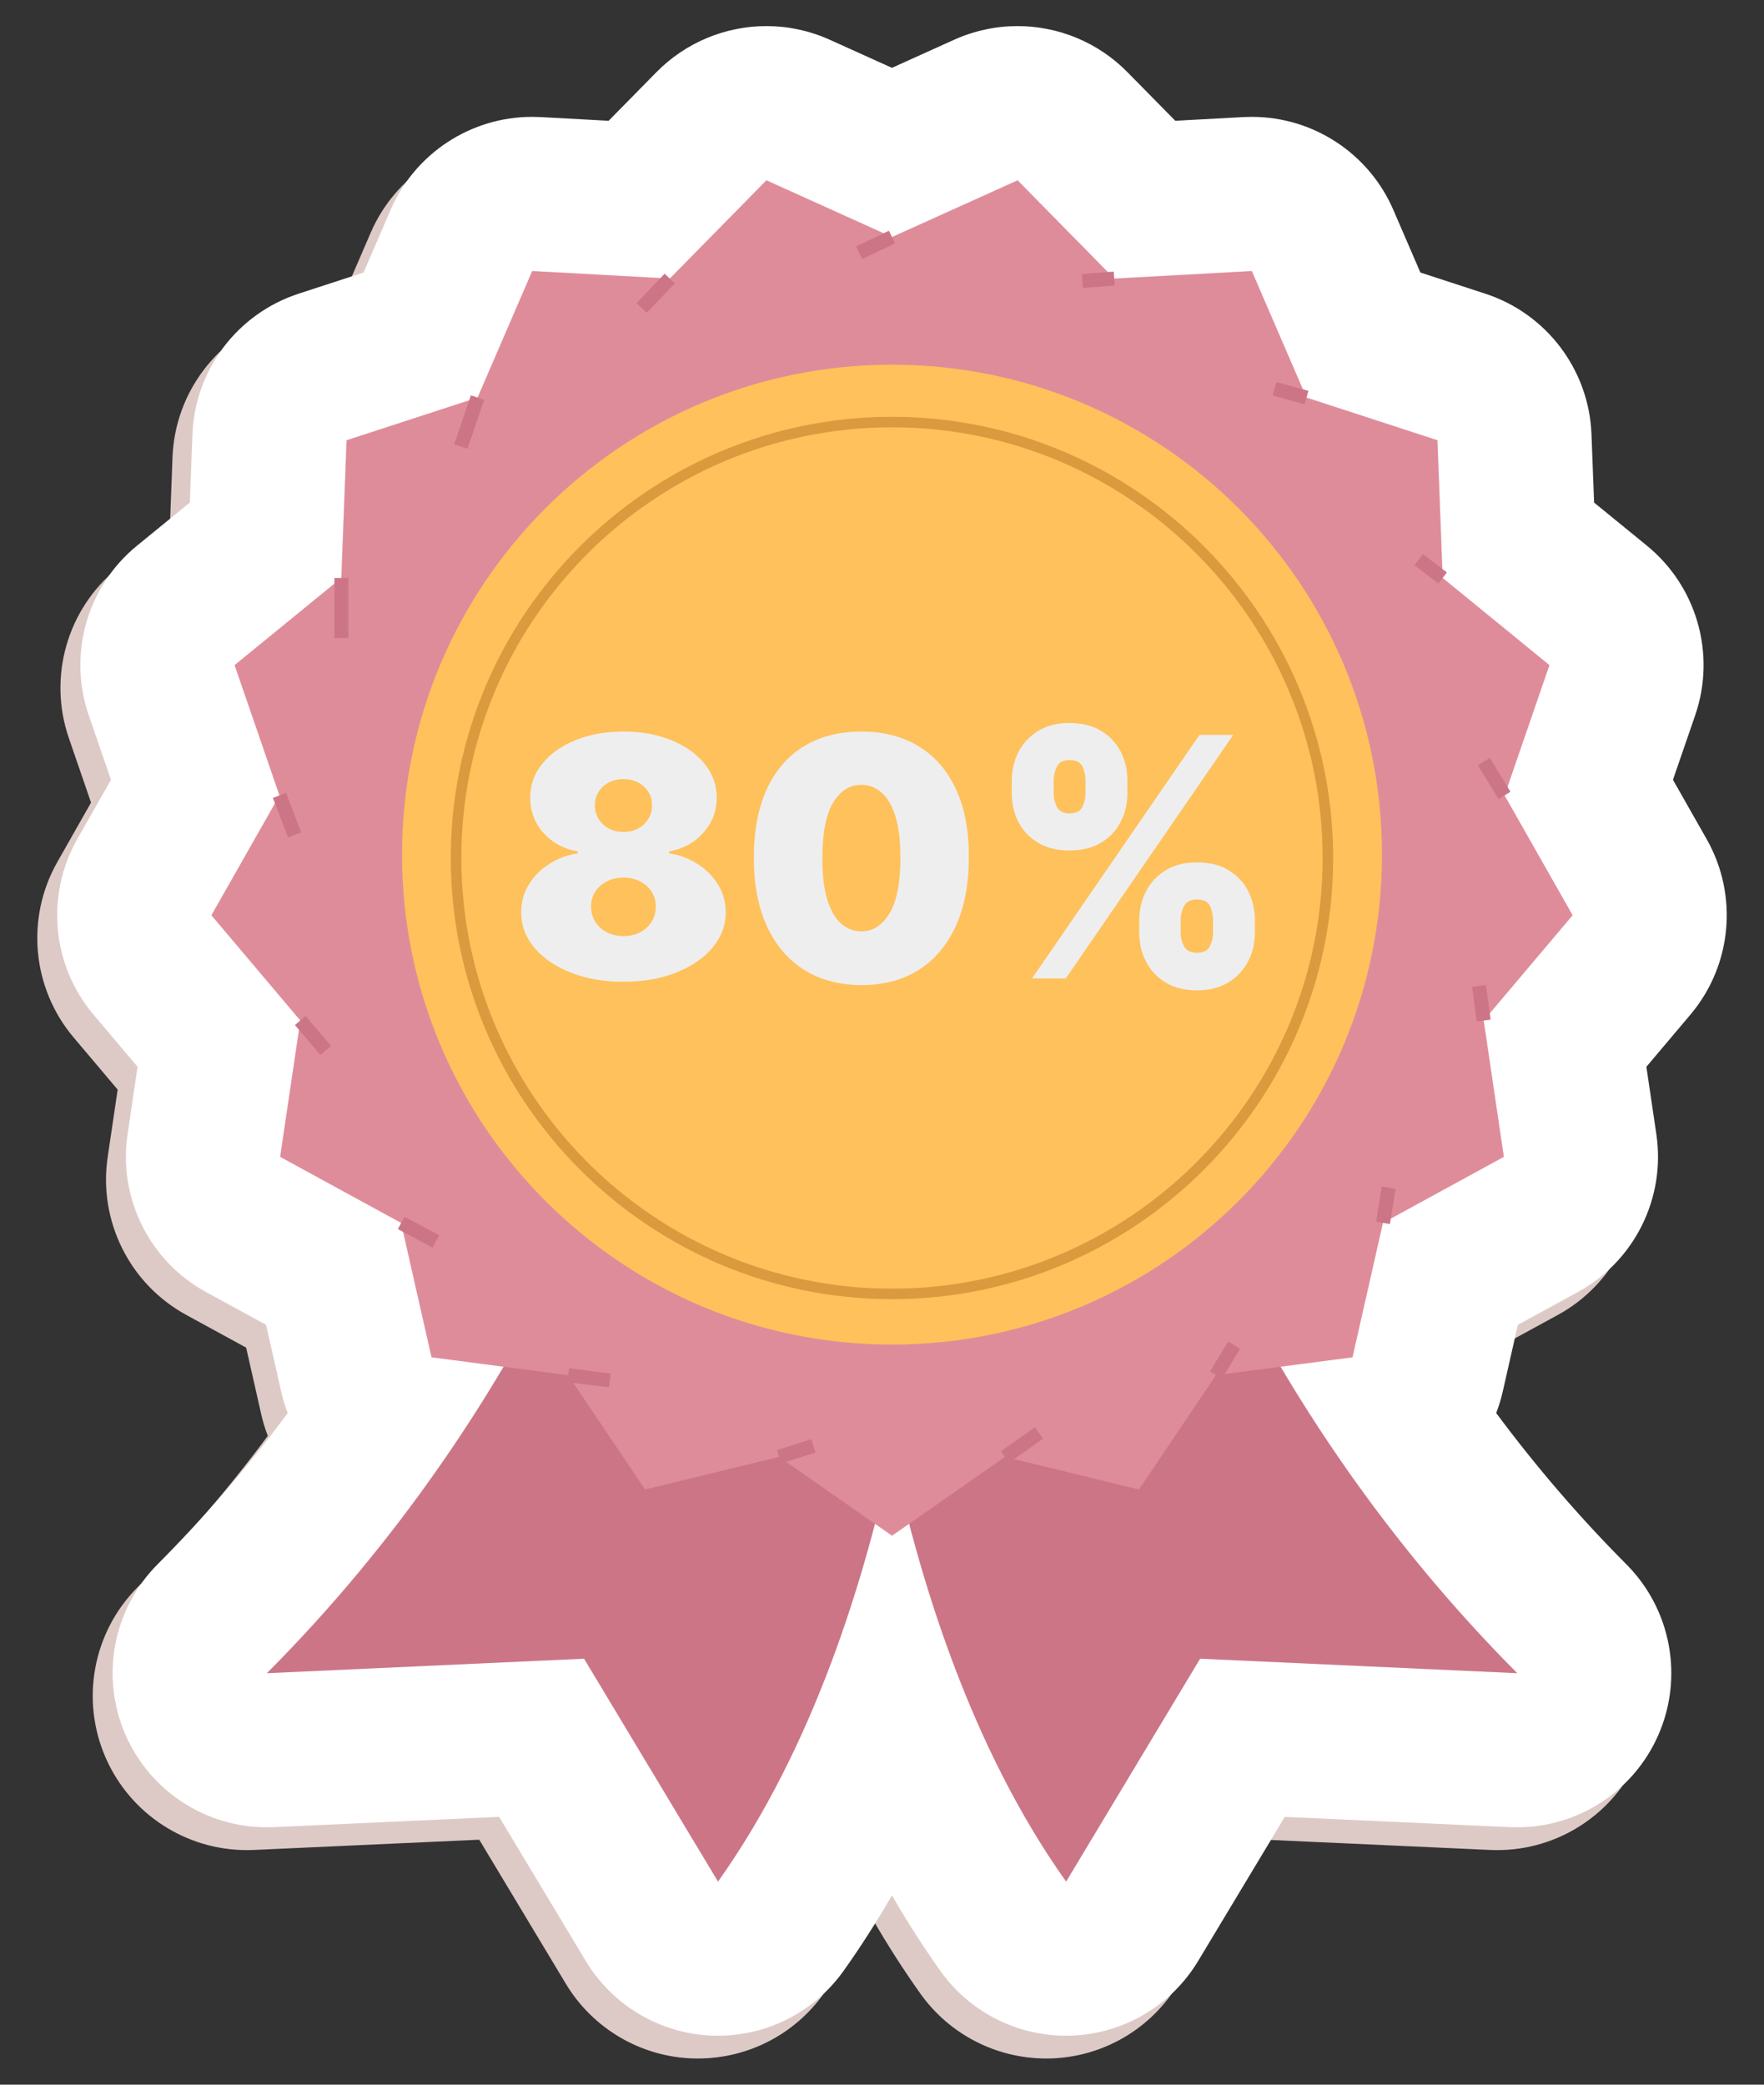 <svg width="44" height="52" viewBox="0 0 44 52" fill="none" xmlns="http://www.w3.org/2000/svg">
<rect x="0" y="0" width="44" height="52" fill="#333333" stroke="none"/>
<path d="M2.935 27.179L2.686 28.861C2.45 30.455 3.233 32.028 4.647 32.8L6.14 33.615L6.515 35.274C6.557 35.46 6.613 35.641 6.68 35.816C5.683 37.159 4.597 38.421 3.434 39.589C2.315 40.713 2 42.408 2.642 43.859C3.259 45.256 4.642 46.149 6.158 46.149C6.216 46.149 6.275 46.148 6.334 46.145L11.954 45.889L14.114 49.483C14.783 50.595 15.966 51.295 17.262 51.345C17.312 51.346 17.362 51.347 17.411 51.347C18.652 51.347 19.822 50.747 20.545 49.731C20.967 49.137 21.37 48.509 21.752 47.847C22.134 48.509 22.537 49.137 22.959 49.731C23.683 50.747 24.852 51.347 26.093 51.347C26.143 51.347 26.192 51.346 26.242 51.345C27.538 51.295 28.722 50.595 29.39 49.483L31.55 45.889L37.17 46.145C37.229 46.148 37.288 46.149 37.346 46.149C38.863 46.149 40.245 45.256 40.863 43.859C41.504 42.408 41.19 40.713 40.07 39.589C38.907 38.421 37.821 37.159 36.824 35.816C36.891 35.641 36.947 35.46 36.989 35.274L37.364 33.615L38.857 32.8C40.271 32.028 41.054 30.455 40.818 28.861L40.569 27.179L41.667 25.88C42.706 24.649 42.868 22.9 42.073 21.499L41.233 20.02L41.786 18.412C42.311 16.889 41.831 15.199 40.583 14.18L39.265 13.105L39.201 11.405C39.14 9.795 38.081 8.393 36.549 7.894L34.932 7.367L34.258 5.806C33.648 4.391 32.256 3.484 30.728 3.484C30.658 3.484 30.588 3.486 30.517 3.489L28.819 3.582L27.627 2.37C26.888 1.618 25.894 1.22 24.884 1.22C24.349 1.22 23.81 1.332 23.302 1.561L21.752 2.261L20.202 1.561C19.694 1.332 19.155 1.22 18.62 1.22C17.61 1.22 16.616 1.618 15.877 2.37L14.685 3.582L12.987 3.489C12.916 3.486 12.846 3.484 12.776 3.484C11.248 3.484 9.856 4.391 9.246 5.806L8.572 7.367L6.955 7.894C5.423 8.393 4.364 9.795 4.303 11.405L4.239 13.105L2.922 14.18C1.673 15.199 1.193 16.889 1.718 18.412L2.271 20.02L1.432 21.499C0.636 22.9 0.798 24.649 1.838 25.88L2.935 27.179Z" fill="#DDCAC6"/>
<path d="M33.735 33.856L34.494 30.504L37.511 28.856L37.007 25.456L39.225 22.83L37.528 19.841L38.647 16.591L35.984 14.418L35.854 10.983L32.586 9.918L31.224 6.762L27.792 6.949L25.382 4.498L22.249 5.913L19.116 4.498L16.706 6.949L13.274 6.762L11.912 9.918L8.644 10.983L8.514 14.418L5.851 16.591L6.97 19.841L5.273 22.83L7.491 25.456L6.987 28.856L10.004 30.504L10.763 33.856L12.557 34.091C11.178 36.421 9.258 39.123 6.656 41.735L14.566 41.374L17.908 46.933C19.834 44.225 21.054 40.948 21.823 38.009L22.249 38.306L22.675 38.009C23.444 40.948 24.663 44.225 26.59 46.933L29.932 41.374L37.842 41.735C35.24 39.123 33.32 36.421 31.941 34.091L33.735 33.856Z" fill="white"/>
<path d="M25.381 4.497L27.791 6.948L31.224 6.761L32.586 9.917L35.854 10.982L35.984 14.417L38.647 16.59L37.527 19.84L39.225 22.829L37.007 25.455L37.51 28.855L34.493 30.503L33.734 33.855L31.941 34.09C33.319 36.42 35.24 39.122 37.842 41.734L29.931 41.373L26.59 46.932C24.663 44.224 23.444 40.947 22.675 38.008L22.248 38.305L21.822 38.008C21.053 40.947 19.834 44.224 17.907 46.932L14.565 41.373L6.655 41.734C9.257 39.122 11.178 36.42 12.556 34.09L10.763 33.855L10.004 30.503L6.987 28.855L7.49 25.455L5.272 22.829L6.97 19.84L5.85 16.59L8.513 14.417L8.643 10.982L11.911 9.917L13.273 6.761L16.706 6.948L19.116 4.497L22.248 5.912L25.381 4.497ZM19.117 0.651C18.107 0.651 17.113 1.049 16.373 1.801L15.181 3.013L13.483 2.92C13.413 2.917 13.342 2.915 13.272 2.915C11.745 2.915 10.353 3.822 9.742 5.237L9.068 6.798L7.451 7.325C5.919 7.824 4.861 9.226 4.8 10.836L4.735 12.536L3.418 13.611C2.17 14.63 1.689 16.32 2.214 17.843L2.768 19.451L1.928 20.93C1.132 22.331 1.294 24.08 2.334 25.311L3.431 26.61L3.182 28.293C2.946 29.887 3.729 31.459 5.143 32.231L6.636 33.046L7.012 34.705C7.054 34.891 7.109 35.072 7.177 35.247C6.179 36.59 5.094 37.852 3.93 39.02C2.811 40.144 2.496 41.839 3.138 43.29C3.756 44.687 5.138 45.58 6.654 45.58C6.713 45.58 6.772 45.579 6.831 45.576L12.45 45.32L14.611 48.914C15.279 50.026 16.463 50.726 17.759 50.776C17.808 50.778 17.858 50.779 17.907 50.779C19.149 50.779 20.318 50.178 21.041 49.162C21.463 48.568 21.866 47.94 22.248 47.278C22.631 47.94 23.034 48.568 23.456 49.162C24.179 50.178 25.348 50.779 26.59 50.779C26.639 50.779 26.688 50.778 26.738 50.776C28.034 50.726 29.218 50.026 29.886 48.914L32.047 45.32L37.666 45.576C37.725 45.579 37.784 45.58 37.843 45.58C39.359 45.58 40.741 44.687 41.359 43.29C42.001 41.84 41.686 40.144 40.567 39.02C39.403 37.852 38.318 36.59 37.32 35.247C37.388 35.072 37.443 34.891 37.485 34.705L37.861 33.046L39.353 32.231C40.768 31.459 41.551 29.886 41.315 28.292L41.066 26.61L42.163 25.311C43.203 24.08 43.365 22.331 42.569 20.93L41.729 19.451L42.283 17.843C42.808 16.32 42.327 14.63 41.079 13.611L39.762 12.536L39.697 10.836C39.636 9.226 38.578 7.824 37.045 7.325L35.429 6.798L34.755 5.237C34.144 3.822 32.752 2.915 31.225 2.915C31.155 2.915 31.084 2.917 31.014 2.92L29.316 3.013L28.123 1.801C27.384 1.049 26.39 0.651 25.38 0.651C24.846 0.651 24.307 0.763 23.798 0.992L22.248 1.692L20.698 0.992C20.19 0.763 19.651 0.651 19.117 0.651Z" fill="white"/>
<path d="M28.954 27.702C28.954 27.702 31.159 35.023 37.845 41.736L29.935 41.374L26.593 46.934C21.837 40.248 21.391 30.104 21.391 30.104L28.954 27.702Z" fill="#CC7587"/>
<path d="M15.549 27.702C15.549 27.702 13.345 35.023 6.658 41.736L14.569 41.374L17.91 46.934C22.666 40.248 23.112 30.104 23.112 30.104L15.549 27.702Z" fill="#CC7587"/>
<path d="M22.25 5.913L25.383 4.498L27.793 6.949L31.225 6.761L32.587 9.917L35.855 10.982L35.985 14.417L38.648 16.591L37.529 19.841L39.226 22.83L37.008 25.456L37.511 28.856L34.495 30.504L33.736 33.856L30.328 34.303L28.409 37.154L25.069 36.34L22.25 38.306L19.43 36.34L16.091 37.154L14.172 34.303L10.764 33.856L10.005 30.504L6.988 28.856L7.492 25.456L5.274 22.83L6.971 19.841L5.852 16.591L8.514 14.417L8.645 10.982L11.913 9.917L13.275 6.761L16.707 6.949L19.117 4.498L22.25 5.913Z" fill="#DF8C9A"/>
<path d="M34.471 21.318C34.471 28.067 28.999 33.539 22.249 33.539C15.5 33.539 10.028 28.067 10.028 21.318C10.028 14.568 15.5 9.097 22.249 9.097C28.999 9.097 34.471 14.568 34.471 21.318Z" fill="#FFC15B"/>
<path d="M22.249 32.406C16.181 32.406 11.244 27.47 11.244 21.402C11.244 15.334 16.181 10.397 22.249 10.397C28.317 10.397 33.253 15.334 33.253 21.402C33.253 27.47 28.317 32.406 22.249 32.406ZM22.249 10.659C16.325 10.659 11.507 15.478 11.507 21.402C11.507 27.325 16.325 32.144 22.249 32.144C28.172 32.144 32.991 27.325 32.991 21.402C32.991 15.478 28.172 10.659 22.249 10.659Z" fill="#DB9A3D"/>
<path d="M8.69 15.916H8.341V14.418H8.69V15.916Z" fill="#CC7587"/>
<path d="M11.66 11.195L11.328 11.083L11.746 9.86L12.077 9.973L11.66 11.195Z" fill="#CC7587"/>
<path d="M16.13 7.802L15.877 7.56L16.579 6.827L16.832 7.069L16.13 7.802Z" fill="#CC7587"/>
<path d="M21.506 6.463L21.355 6.147L22.173 5.755L22.324 6.071L21.506 6.463Z" fill="#CC7587"/>
<path d="M27.012 7.183L26.986 6.834L27.779 6.774L27.805 7.123L27.012 7.183Z" fill="#CC7587"/>
<path d="M32.542 10.086L31.745 9.864L31.838 9.528L32.636 9.749L32.542 10.086Z" fill="#CC7587"/>
<path d="M35.878 14.557L35.281 14.1L35.493 13.822L36.091 14.279L35.878 14.557Z" fill="#CC7587"/>
<path d="M7.185 20.89L6.807 19.903L7.134 19.778L7.512 20.765L7.185 20.89Z" fill="#CC7587"/>
<path d="M7.991 26.316L7.356 25.569L7.622 25.342L8.257 26.089L7.991 26.316Z" fill="#CC7587"/>
<path d="M10.789 31.121L9.924 30.658L10.09 30.35L10.955 30.813L10.789 31.121Z" fill="#CC7587"/>
<path d="M15.191 34.606L14.15 34.477L14.194 34.13L15.234 34.26L15.191 34.606Z" fill="#CC7587"/>
<path d="M19.484 36.505L19.378 36.172L20.235 35.898L20.341 36.231L19.484 36.505Z" fill="#CC7587"/>
<path d="M25.168 36.484L24.967 36.198L25.816 35.601L26.017 35.887L25.168 36.484Z" fill="#CC7587"/>
<path d="M30.477 34.393L30.179 34.211L30.634 33.464L30.932 33.645L30.477 34.393Z" fill="#CC7587"/>
<path d="M34.67 30.532L34.325 30.477L34.466 29.597L34.811 29.652L34.67 30.532Z" fill="#CC7587"/>
<path d="M36.835 25.479L36.718 24.616L37.064 24.569L37.181 25.432L36.835 25.479Z" fill="#CC7587"/>
<path d="M37.378 19.932L36.863 19.086L37.161 18.904L37.676 19.75L37.378 19.932Z" fill="#CC7587"/>
<path d="M15.551 24.489C15.06 24.489 14.622 24.413 14.237 24.261C13.853 24.109 13.55 23.902 13.329 23.641C13.11 23.38 13 23.085 13 22.757C13 22.506 13.062 22.276 13.187 22.069C13.313 21.861 13.483 21.689 13.697 21.553C13.91 21.414 14.149 21.325 14.412 21.286V21.238C14.066 21.179 13.781 21.026 13.557 20.778C13.336 20.529 13.225 20.235 13.225 19.897C13.225 19.579 13.326 19.296 13.528 19.049C13.729 18.8 14.005 18.604 14.355 18.462C14.706 18.319 15.104 18.248 15.551 18.248C15.998 18.248 16.396 18.32 16.746 18.464C17.096 18.607 17.372 18.803 17.574 19.052C17.776 19.299 17.877 19.581 17.877 19.897C17.877 20.237 17.764 20.531 17.538 20.778C17.313 21.026 17.03 21.179 16.69 21.238V21.286C16.951 21.325 17.188 21.414 17.402 21.553C17.616 21.689 17.786 21.861 17.912 22.069C18.039 22.276 18.102 22.506 18.102 22.757C18.102 23.085 17.991 23.38 17.77 23.641C17.55 23.902 17.248 24.109 16.862 24.261C16.479 24.413 16.041 24.489 15.551 24.489ZM15.551 23.35C15.707 23.35 15.846 23.319 15.966 23.255C16.087 23.192 16.182 23.105 16.251 22.994C16.322 22.882 16.358 22.755 16.358 22.615C16.358 22.474 16.322 22.35 16.251 22.241C16.182 22.132 16.087 22.047 15.966 21.986C15.846 21.922 15.707 21.891 15.551 21.891C15.397 21.891 15.258 21.922 15.136 21.986C15.015 22.047 14.919 22.132 14.848 22.241C14.779 22.35 14.744 22.474 14.744 22.615C14.744 22.755 14.779 22.881 14.848 22.991C14.919 23.102 15.015 23.19 15.136 23.255C15.258 23.319 15.397 23.35 15.551 23.35ZM15.551 20.752C15.689 20.752 15.812 20.723 15.919 20.666C16.026 20.608 16.11 20.529 16.171 20.428C16.232 20.327 16.263 20.214 16.263 20.087C16.263 19.96 16.232 19.849 16.171 19.752C16.11 19.653 16.026 19.576 15.919 19.52C15.812 19.463 15.689 19.434 15.551 19.434C15.415 19.434 15.292 19.463 15.183 19.52C15.076 19.576 14.992 19.653 14.931 19.752C14.87 19.849 14.839 19.96 14.839 20.087C14.839 20.214 14.87 20.327 14.931 20.428C14.992 20.527 15.076 20.606 15.183 20.666C15.292 20.723 15.415 20.752 15.551 20.752ZM21.485 24.573C20.933 24.57 20.456 24.443 20.055 24.19C19.653 23.937 19.344 23.572 19.126 23.095C18.909 22.619 18.801 22.047 18.803 21.381C18.805 20.712 18.914 20.145 19.129 19.678C19.347 19.211 19.655 18.856 20.055 18.613C20.456 18.369 20.933 18.248 21.485 18.248C22.037 18.248 22.513 18.37 22.915 18.616C23.316 18.859 23.625 19.214 23.843 19.681C24.061 20.147 24.168 20.714 24.166 21.381C24.166 22.051 24.058 22.625 23.84 23.101C23.622 23.578 23.313 23.943 22.912 24.196C22.512 24.447 22.037 24.573 21.485 24.573ZM21.485 23.232C21.77 23.232 22.003 23.083 22.185 22.787C22.369 22.488 22.46 22.019 22.458 21.381C22.458 20.963 22.416 20.622 22.333 20.357C22.25 20.092 22.135 19.896 21.989 19.77C21.843 19.641 21.674 19.577 21.485 19.577C21.2 19.577 20.968 19.721 20.788 20.01C20.608 20.299 20.516 20.756 20.512 21.381C20.51 21.806 20.55 22.156 20.633 22.431C20.716 22.704 20.831 22.905 20.977 23.036C21.126 23.166 21.295 23.232 21.485 23.232ZM28.417 23.267V22.947C28.417 22.69 28.473 22.452 28.584 22.235C28.696 22.017 28.859 21.842 29.073 21.71C29.287 21.577 29.547 21.511 29.853 21.511C30.168 21.511 30.432 21.576 30.645 21.707C30.861 21.837 31.024 22.011 31.135 22.229C31.245 22.447 31.301 22.686 31.301 22.947V23.267C31.301 23.524 31.244 23.762 31.132 23.979C31.021 24.197 30.858 24.372 30.642 24.504C30.427 24.637 30.164 24.703 29.853 24.703C29.543 24.703 29.281 24.637 29.067 24.504C28.854 24.372 28.691 24.197 28.581 23.979C28.472 23.762 28.417 23.524 28.417 23.267ZM29.45 22.947V23.267C29.45 23.38 29.477 23.492 29.533 23.602C29.59 23.711 29.697 23.766 29.853 23.766C30.017 23.766 30.125 23.712 30.177 23.605C30.23 23.499 30.257 23.386 30.257 23.267V22.947C30.257 22.828 30.232 22.713 30.183 22.603C30.133 22.492 30.023 22.437 29.853 22.437C29.697 22.437 29.59 22.492 29.533 22.603C29.477 22.713 29.45 22.828 29.45 22.947ZM25.237 19.791V19.47C25.237 19.209 25.294 18.97 25.406 18.752C25.521 18.535 25.685 18.361 25.899 18.23C26.112 18.099 26.37 18.034 26.673 18.034C26.988 18.034 27.252 18.099 27.465 18.23C27.681 18.361 27.844 18.535 27.955 18.752C28.065 18.97 28.121 19.209 28.121 19.47V19.791C28.121 20.052 28.064 20.29 27.952 20.505C27.841 20.721 27.678 20.893 27.462 21.022C27.247 21.15 26.984 21.214 26.673 21.214C26.363 21.214 26.101 21.149 25.887 21.019C25.673 20.888 25.511 20.715 25.401 20.5C25.292 20.284 25.237 20.048 25.237 19.791ZM26.282 19.47V19.791C26.282 19.909 26.309 20.022 26.365 20.129C26.42 20.235 26.523 20.289 26.673 20.289C26.837 20.289 26.945 20.235 26.997 20.129C27.05 20.022 27.076 19.909 27.076 19.791V19.47C27.076 19.351 27.052 19.237 27.002 19.126C26.953 19.015 26.843 18.96 26.673 18.96C26.517 18.96 26.412 19.017 26.359 19.132C26.307 19.245 26.282 19.357 26.282 19.47ZM25.742 24.406L29.919 18.331H30.761L26.584 24.406H25.742Z" fill="#EEEEEE"/>
</svg>
